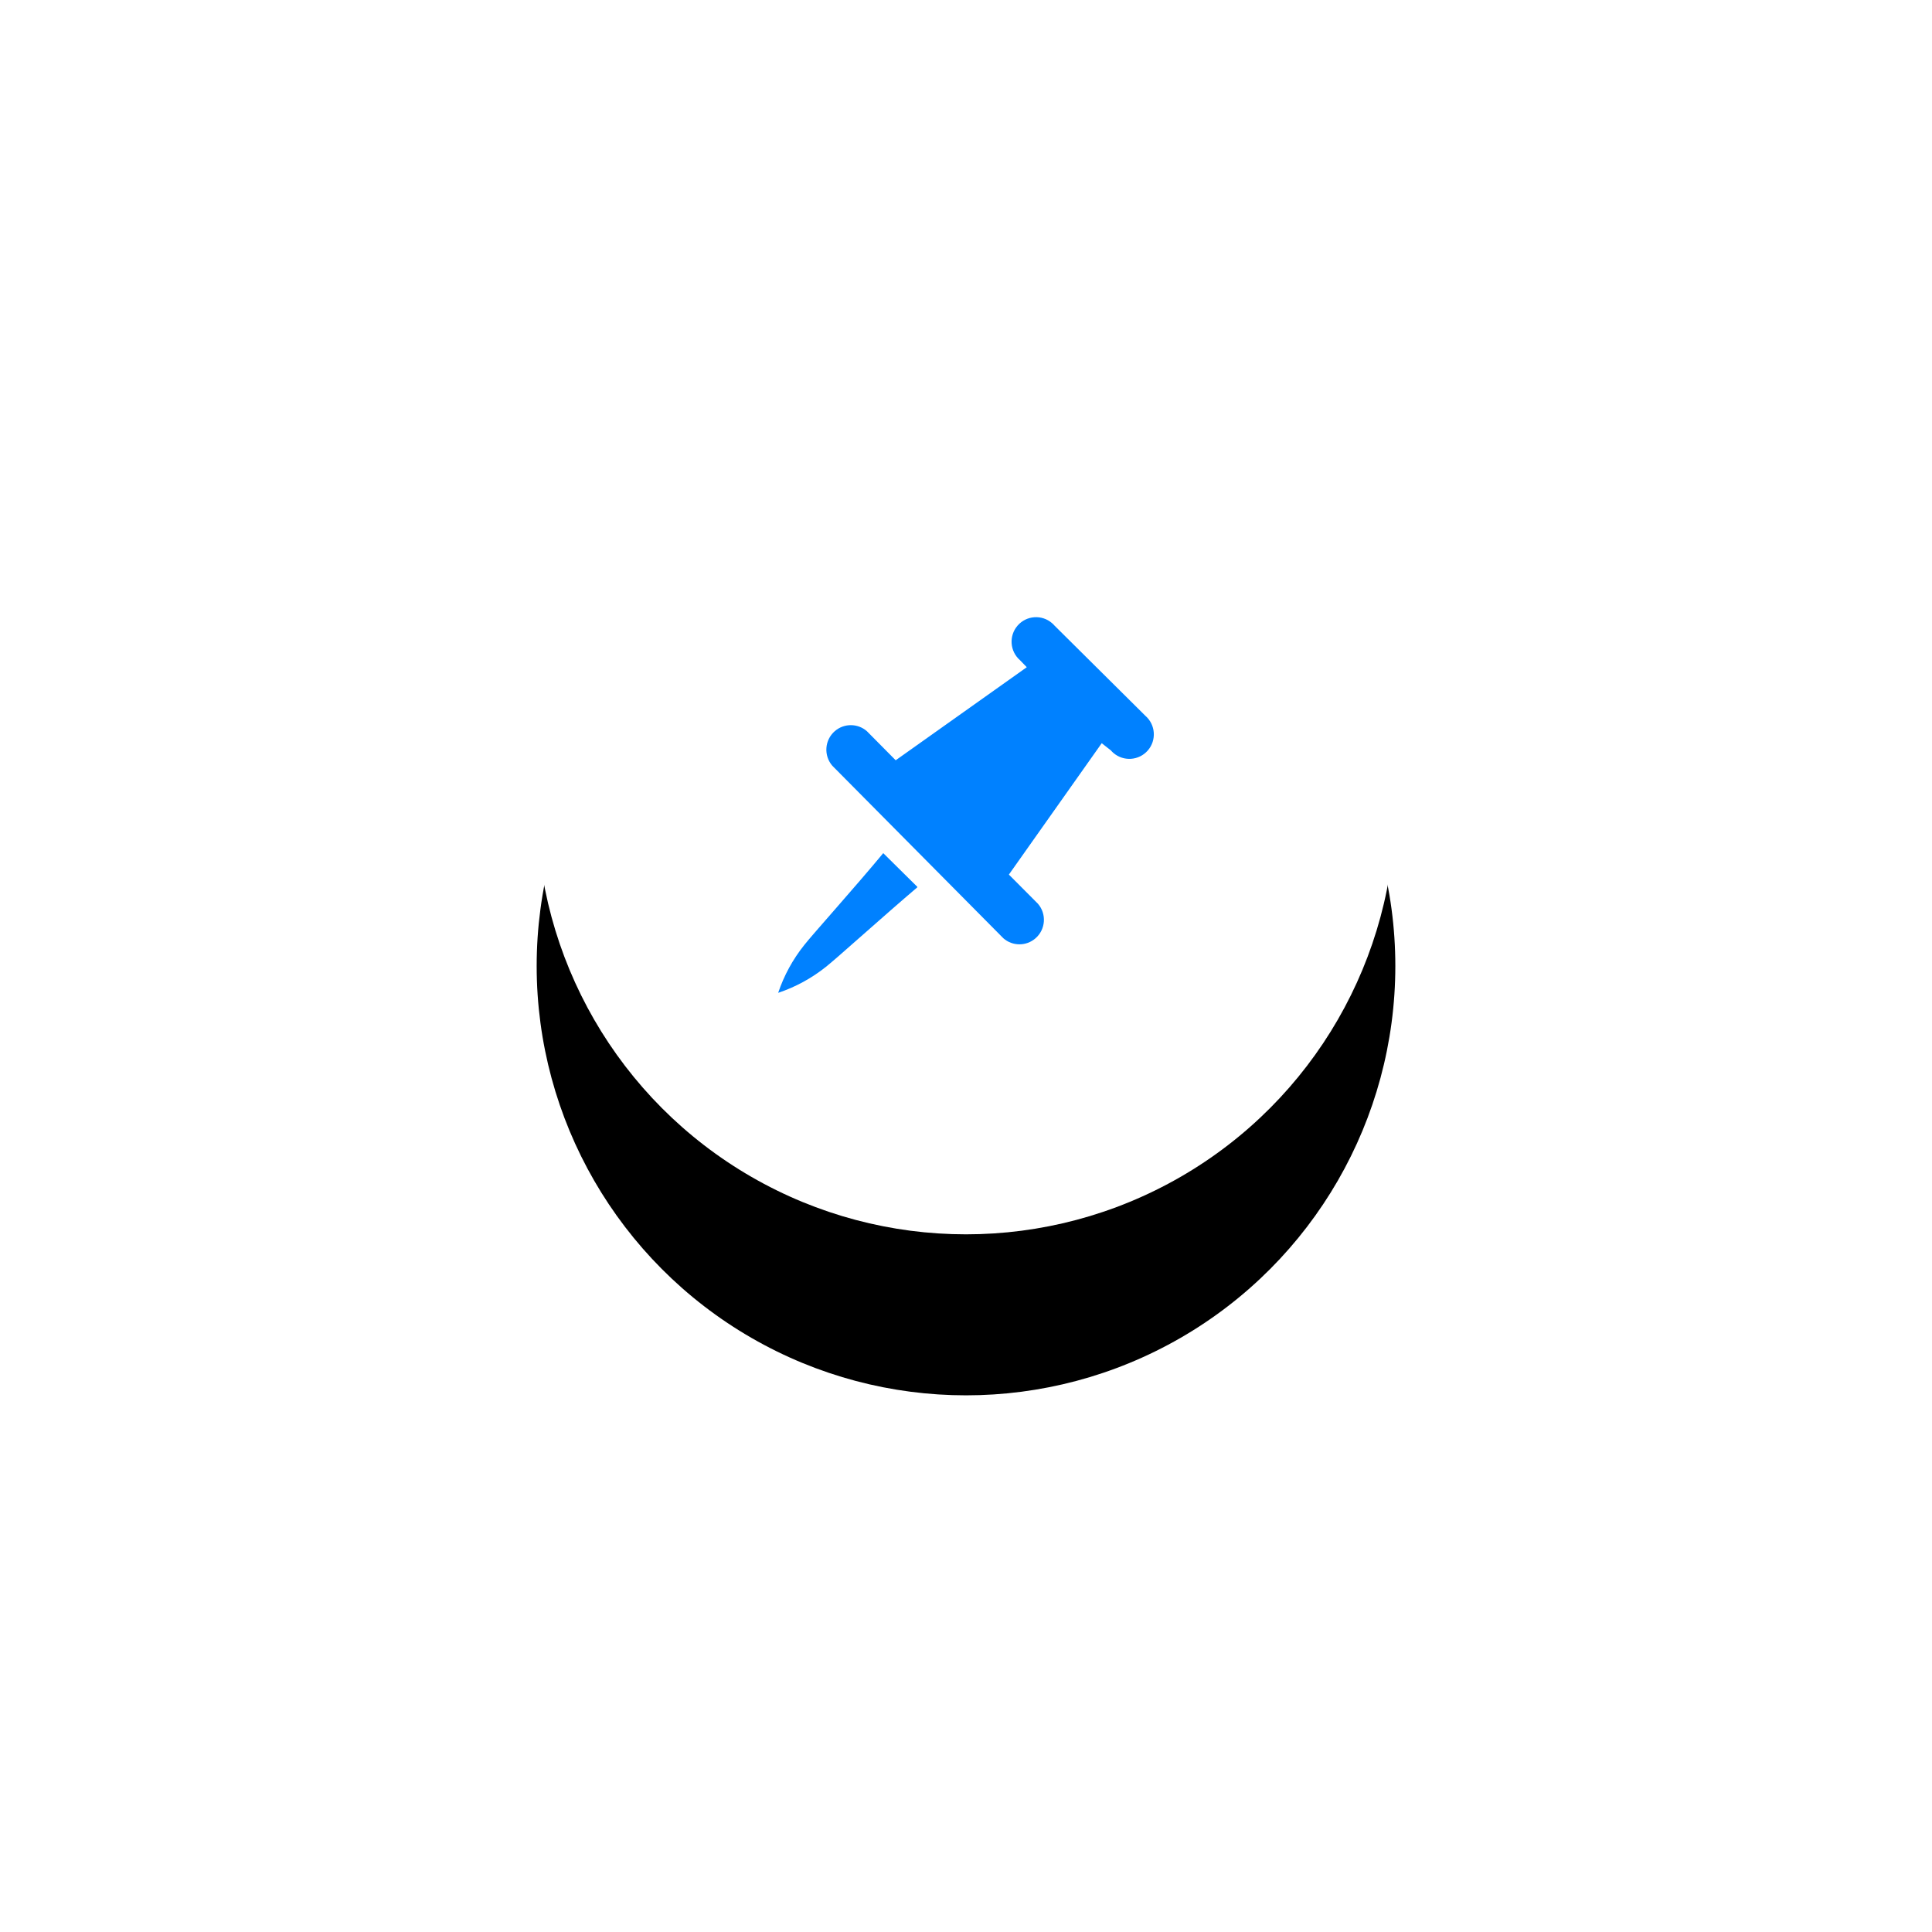 <?xml version="1.0" encoding="UTF-8"?>
<svg width="72px" height="72px" viewBox="0 0 72 72" version="1.1" xmlns="http://www.w3.org/2000/svg" xmlns:xlink="http://www.w3.org/1999/xlink">
    <title>编组 2</title>
    <defs>
        <circle id="path-1" cx="16" cy="16" r="16"></circle>
        <filter x="-103.1%" y="-84.4%" width="306.2%" height="306.2%" filterUnits="objectBoundingBox" id="filter-2">
            <feOffset dx="0" dy="6" in="SourceAlpha" result="shadowOffsetOuter1"></feOffset>
            <feGaussianBlur stdDeviation="10" in="shadowOffsetOuter1" result="shadowBlurOuter1"></feGaussianBlur>
            <feColorMatrix values="0 0 0 0 0   0 0 0 0 0   0 0 0 0 0  0 0 0 0.2 0" type="matrix" in="shadowBlurOuter1"></feColorMatrix>
        </filter>
    </defs>
    <g id="固定高度" stroke="none" stroke-width="1" fill="none" fill-rule="evenodd">
        <g id="编组-2" transform="translate(20, 14)" fill-rule="nonzero">
            <g id="椭圆形">
                <use fill="black" fill-opacity="1" filter="url(#filter-2)" xlink:href="#path-1"></use>
                <use fill="#FFFFFF" xlink:href="#path-1"></use>
            </g>
            <path d="M19.299,9.315 L22.686,12.677 L22.686,12.677 C23.066,13.008 23.107,13.585 22.777,13.966 C22.446,14.347 21.871,14.388 21.49,14.057 C21.458,14.029 21.428,13.999 21.4,13.966 L21.058,13.697 L17.598,18.593 L18.68,19.679 L18.68,19.679 C19.011,20.06 18.97,20.637 18.59,20.968 C18.247,21.267 17.737,21.267 17.394,20.968 L11.019,14.538 L11.019,14.538 C10.689,14.156 10.73,13.579 11.11,13.248 C11.453,12.95 11.963,12.95 12.305,13.248 L13.38,14.333 L18.265,10.865 L18.013,10.604 L18.013,10.604 C17.632,10.273 17.592,9.696 17.922,9.315 C18.252,8.934 18.828,8.893 19.208,9.224 C19.241,9.252 19.271,9.282 19.299,9.315 L19.299,9.315 Z M14.186,19.05 L12.916,17.794 C11.89,19.034 10.27,20.837 9.977,21.213 L9.977,21.213 C9.549,21.746 9.218,22.351 9,23 L9,23 C9.647,22.784 10.25,22.455 10.783,22.029 C11.158,21.735 12.957,20.111 14.186,19.067 L14.186,19.05 Z" id="形状" fill="#0081FF"></path>
        </g>
    </g>
</svg>